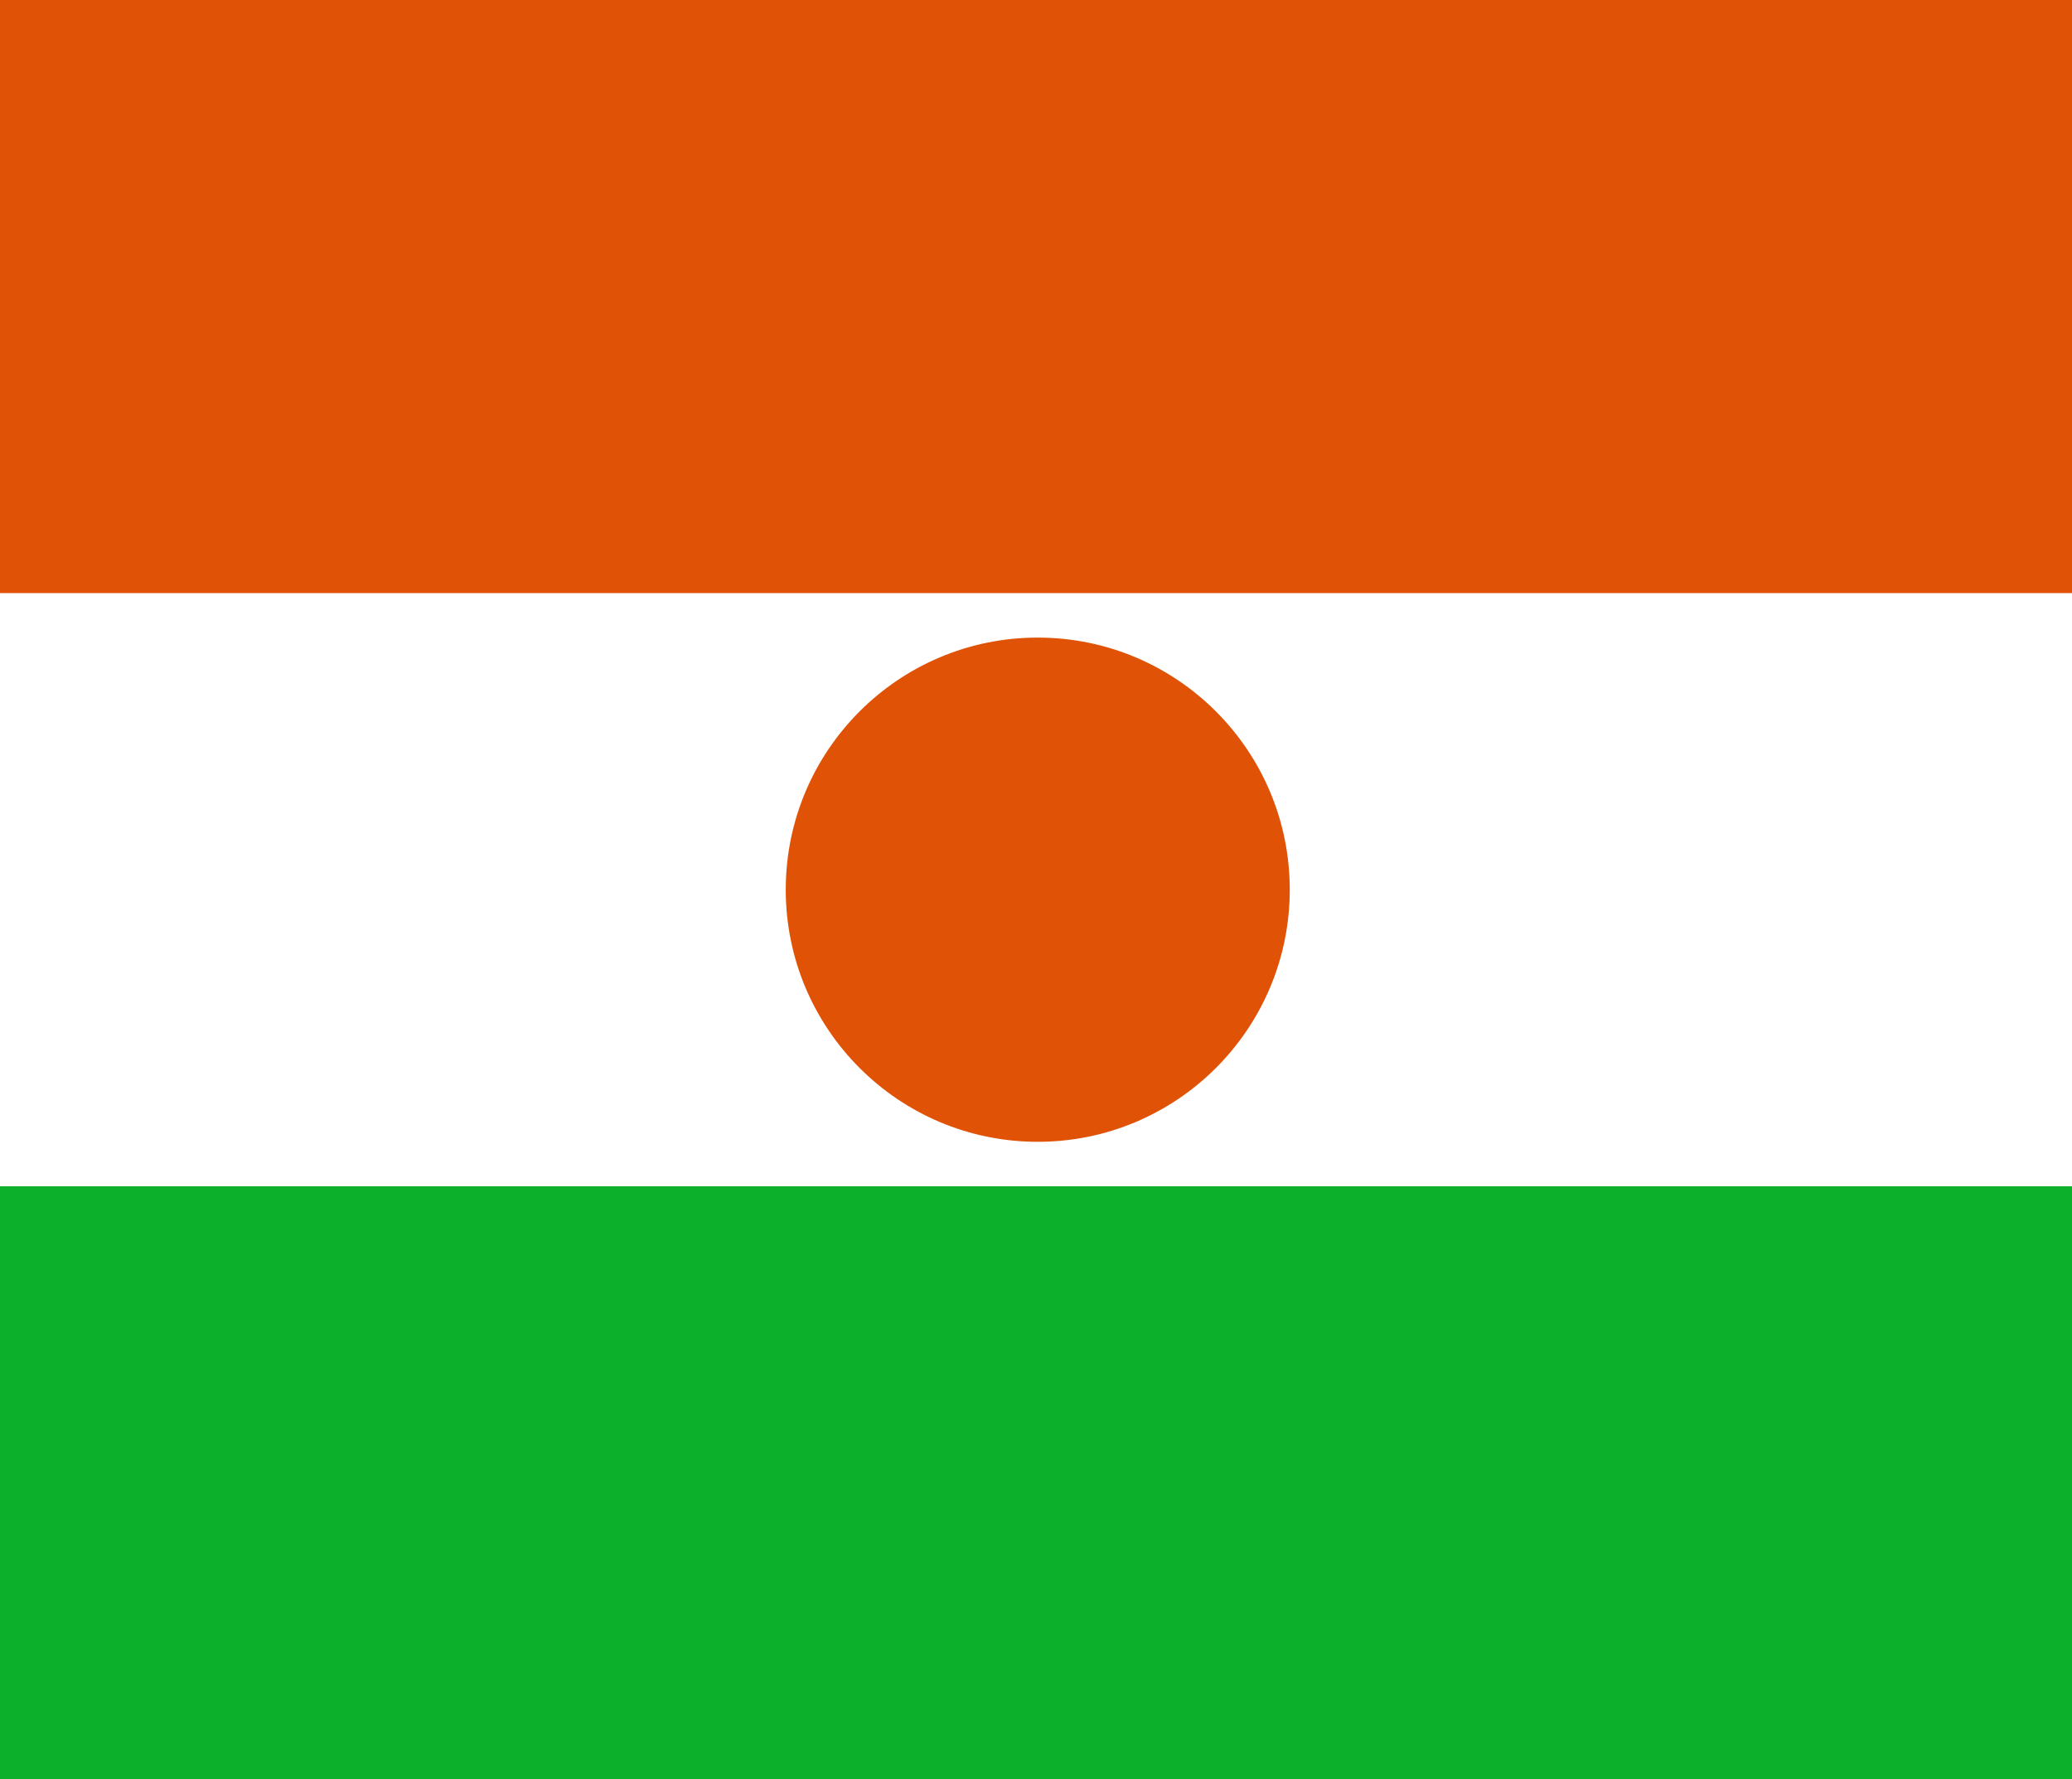 <?xml version="1.0" encoding="UTF-8"?>
<svg xmlns="http://www.w3.org/2000/svg" xmlns:xlink="http://www.w3.org/1999/xlink" width="99pt" height="85pt" viewBox="0 0 99 85" version="1.1">
<g id="surface802">
<rect x="0" y="0" width="99" height="85" style="fill:rgb(5.098%,69.019%,16.862%);fill-opacity:1;stroke:none;"/>
<path style=" stroke:none;fill-rule:evenodd;fill:rgb(99.998%,99.998%,99.998%);fill-opacity:1;" d="M 0 0 L 99.168 0 L 99.168 56.668 L 0 56.668 Z M 0 0 "/>
<path style=" stroke:none;fill-rule:evenodd;fill:rgb(87.842%,32.156%,2.353%);fill-opacity:1;" d="M 0 0 L 99.168 0 L 99.168 28.332 L 0 28.332 Z M 0 0 "/>
<path style=" stroke:none;fill-rule:evenodd;fill:rgb(87.842%,32.156%,2.353%);fill-opacity:1;" d="M 61.625 42.5 C 61.625 49.148 56.234 54.543 49.582 54.543 C 42.934 54.543 37.543 49.148 37.543 42.5 C 37.543 35.852 42.934 30.457 49.582 30.457 C 56.234 30.457 61.625 35.852 61.625 42.5 Z M 61.625 42.5 "/>
</g>
</svg>
